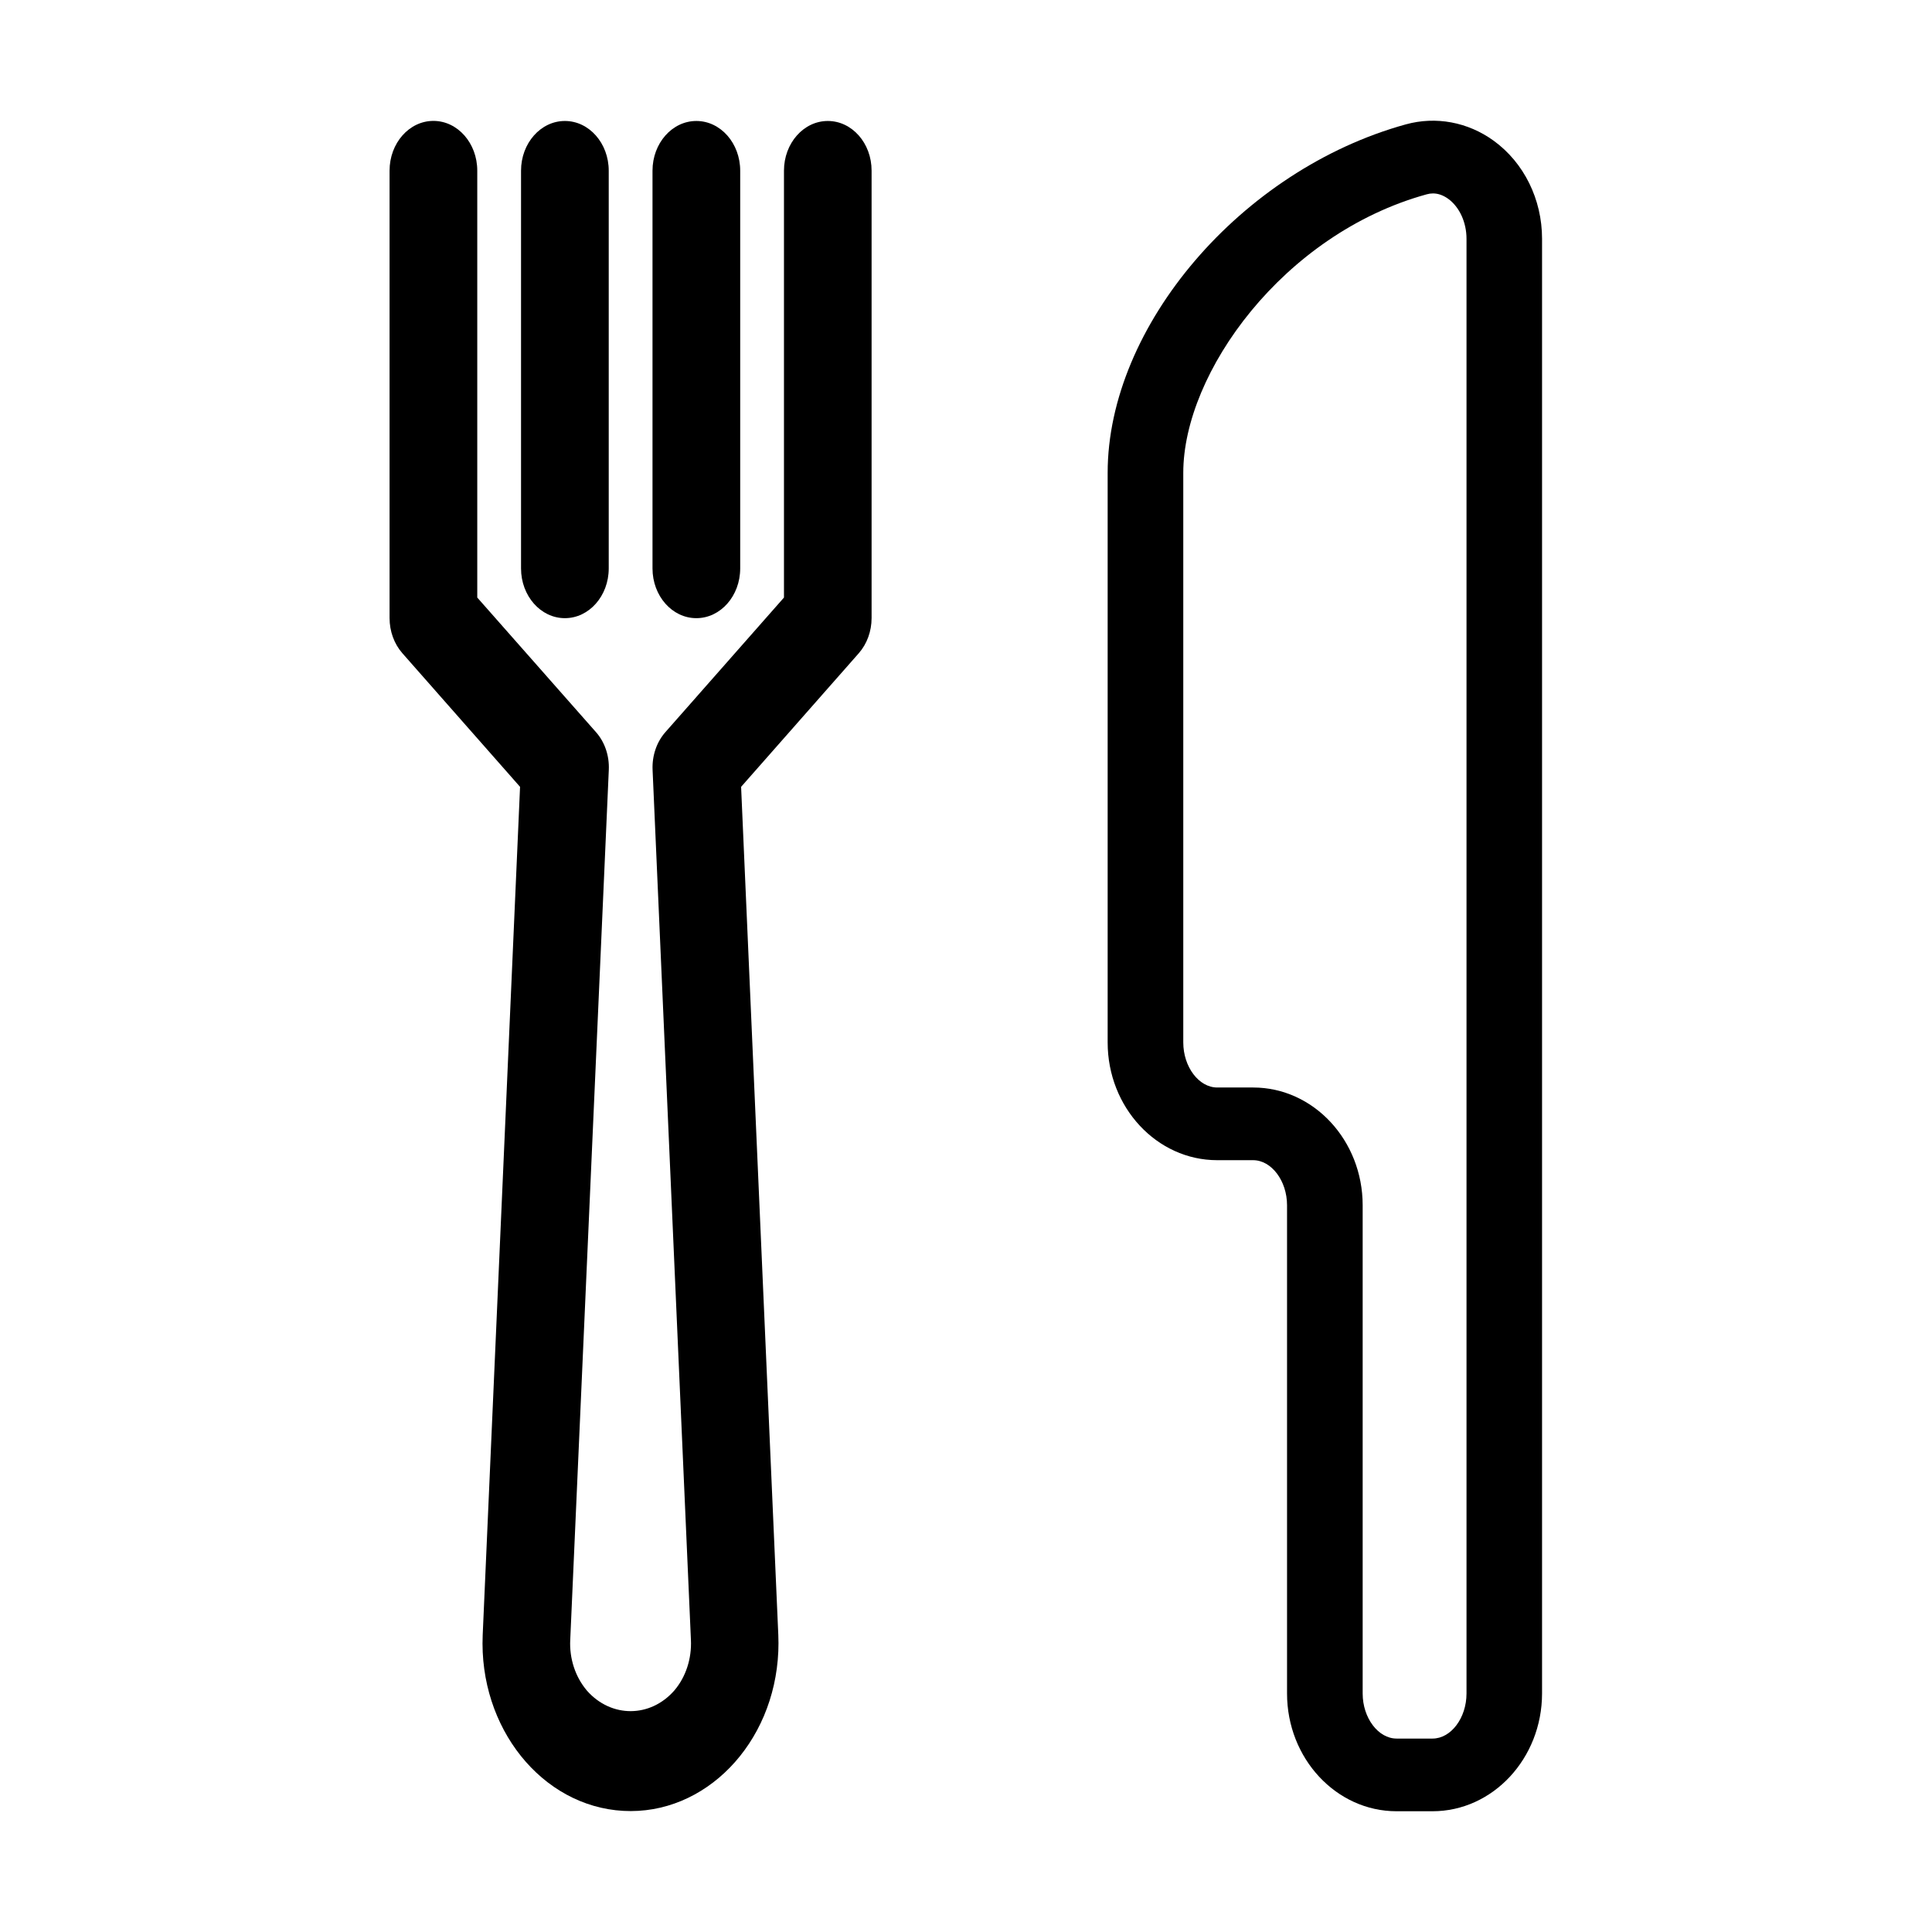 <?xml version="1.0" encoding="utf-8"?>
<!-- Generator: Adobe Illustrator 23.0.0, SVG Export Plug-In . SVG Version: 6.00 Build 0)  -->
<svg version="1.1" id="Capa_1" xmlns="http://www.w3.org/2000/svg" xmlns:xlink="http://www.w3.org/1999/xlink" x="0px" y="0px"
	 viewBox="0 0 256 256" style="enable-background:new 0 0 256 256;" xml:space="preserve">
<g>
	<g>
		<g>
			<path d="M109.69,16.03c-3.21,0-5.81,2.95-5.81,6.59v56.56L88.17,97.01c-1.16,1.31-1.78,3.13-1.7,4.99l5.08,115.28
				c0.12,2.49-0.67,4.92-2.19,6.71c-3.18,3.64-8.35,3.66-11.56,0.06c-0.02-0.02-0.03-0.04-0.05-0.06c-1.52-1.8-2.32-4.23-2.19-6.71
				l5.11-115.28c0.08-1.86-0.53-3.67-1.7-4.99L63.24,79.18V22.61c0-3.64-2.6-6.59-5.81-6.59s-5.81,2.95-5.81,6.59V81.9
				c0,1.75,0.61,3.42,1.7,4.66l15.59,17.7l-4.95,112.38c-0.53,12.28,7.82,22.71,18.63,23.31s20.02-8.87,20.54-21.14
				c0.03-0.72,0.03-1.44,0-2.16L98.2,104.26l15.59-17.7c1.09-1.24,1.7-2.91,1.7-4.66V22.62C115.5,18.98,112.9,16.03,109.69,16.03z"
				/>
		</g>
	</g>
	<g>
		<g>
			<path d="M74.85,16.03c-3.21,0-5.81,2.95-5.81,6.59v52.7c0,3.64,2.6,6.59,5.81,6.59c3.21,0,5.81-2.95,5.81-6.59v-52.7
				C80.66,18.98,78.06,16.03,74.85,16.03z"/>
		</g>
	</g>
	<g>
		<g>
			<path d="M92.27,16.03c-3.21,0-5.81,2.95-5.81,6.59v52.7c0,3.64,2.6,6.59,5.81,6.59s5.81-2.95,5.81-6.59v-52.7
				C98.08,18.98,95.48,16.03,92.27,16.03z"/>
		</g>
	</g>
</g>
<g>
	<path d="M189.81,240h-4.76c-8,0-14.51-7-14.51-15.6v-64.7c0-3.23-2.06-5.97-4.5-5.97h-4.76c-8,0-14.51-7-14.51-15.6V62.65
		c0-19.45,17.72-40.16,39.51-46.17c3.98-1.1,8.22-0.31,11.63,2.16c4.02,2.91,6.42,7.77,6.42,13V224.4
		C204.32,233,197.81,240,189.81,240z M189.87,25.63c-0.28,0-0.55,0.04-0.83,0.12c-19.01,5.24-32.25,23.66-32.25,36.9v75.48
		c0,3.23,2.06,5.97,4.5,5.97h4.76c8,0,14.51,7,14.51,15.6v64.7c0,3.23,2.06,5.97,4.5,5.97h4.76c2.44,0,4.5-2.73,4.5-5.97V31.64
		c0-2.18-0.93-4.21-2.43-5.3C191.23,25.87,190.56,25.63,189.87,25.63z"/>
</g>
</svg>
